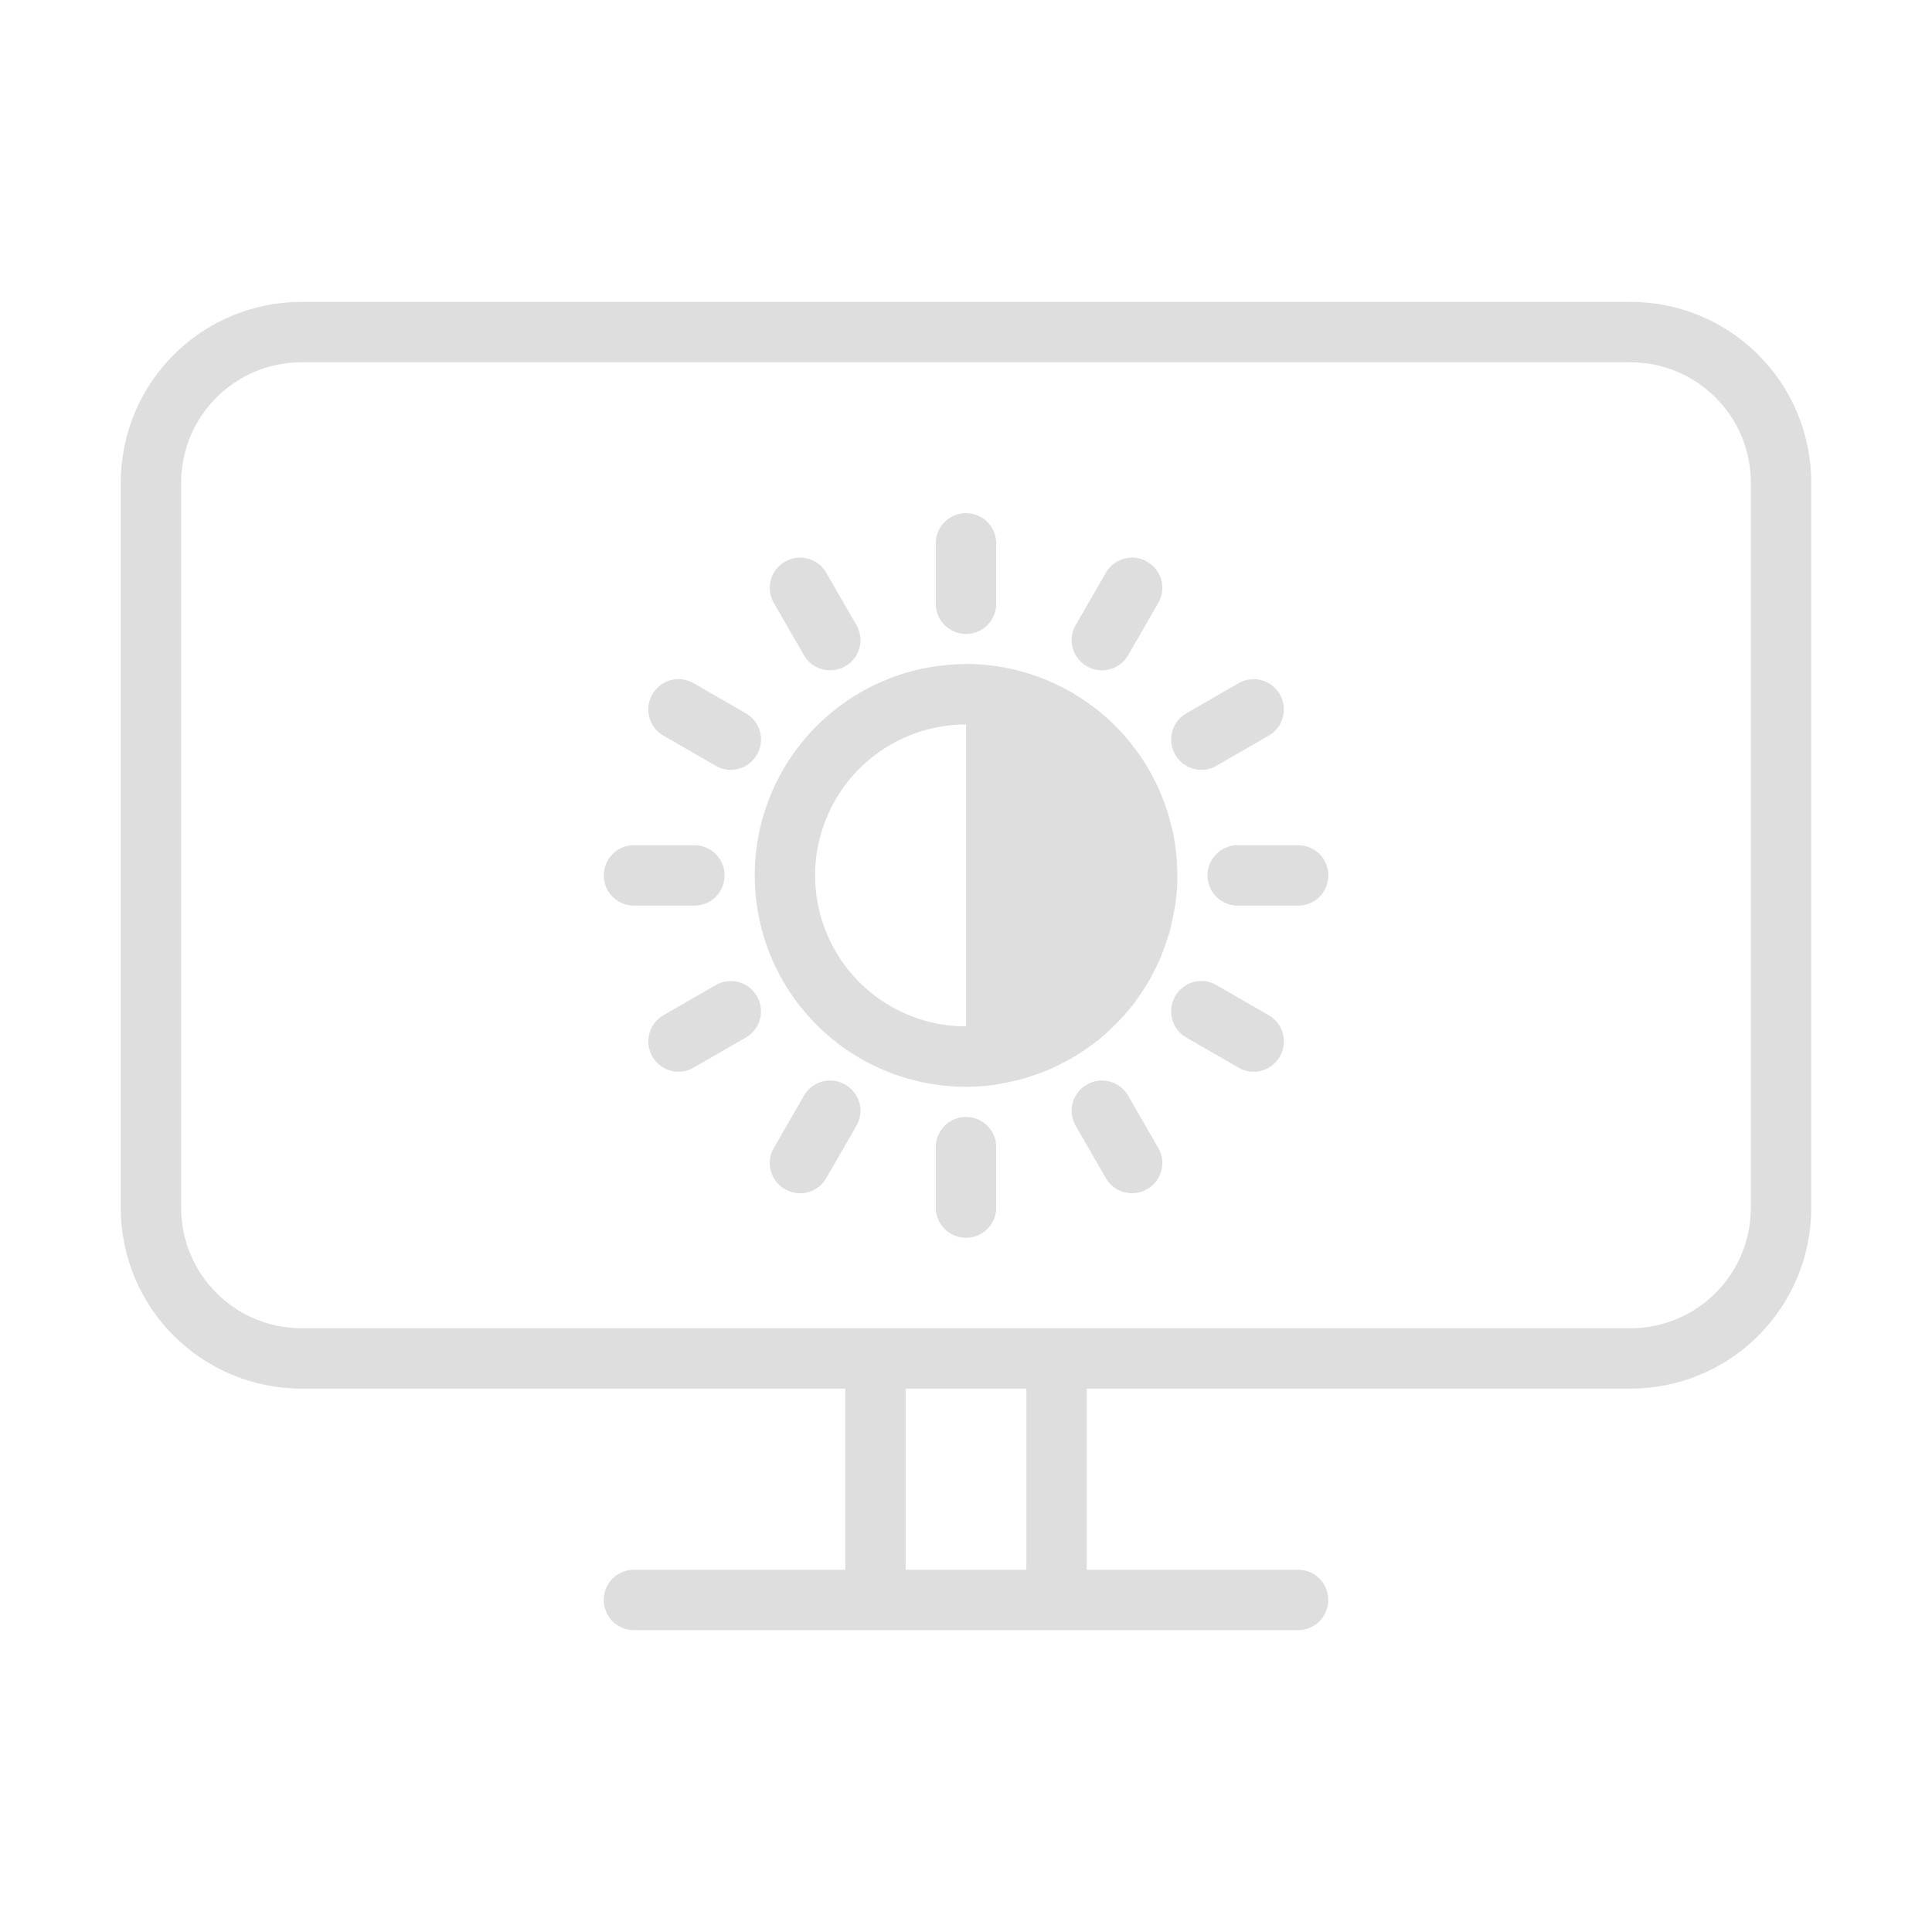 <svg width="32" height="32" version="1.1" xmlns="http://www.w3.org/2000/svg">
 <style id="current-color-scheme" type="text/css">.ColorScheme-Text {
        color:#dedede;
      }
      .ColorScheme-Background{
        color:#EFF0F1;
      }
      .ColorScheme-Highlight{
        color:#3DAEE6;
      }
      .ColorScheme-ViewText {
        color:#7B7C7E;
      }
      .ColorScheme-ViewBackground{
        color:#FCFCFC;
      }
      .ColorScheme-ViewHover {
        color:#3DAEE6;
      }
      .ColorScheme-ViewFocus{
        color:#1E92FF;
      }
      .ColorScheme-ButtonText {
        color:#7B7C7E;
      }
      .ColorScheme-ButtonBackground{
        color:#EFF0F1;
      }
      .ColorScheme-ButtonHover {
        color:#3DAEE6;
      }
      .ColorScheme-ButtonFocus{
        color:#1E92FF;
      }</style>
 <path class="ColorScheme-Text" d="m15.975 8.5c-0.265 0.013-0.475 0.232-0.475 0.5v1c0 0.277 0.223 0.5 0.5 0.5s0.5-0.223 0.5-0.5v-1c0-0.277-0.223-0.5-0.5-0.5-0.009 0-0.017-4.3e-4 -0.025 0zm-2.738 0.736c-0.081 0.002-0.161 0.025-0.236 0.068-0.24 0.139-0.322 0.442-0.184 0.682l0.5 0.867c0.139 0.24 0.444 0.32 0.684 0.182s0.322-0.442 0.184-0.682l-0.5-0.867c-0.095-0.165-0.27-0.255-0.447-0.25zm5.502 0c-0.169 0.004-0.331 0.093-0.422 0.25l-0.5 0.867c-0.139 0.24-0.056 0.543 0.184 0.682s0.545 0.058 0.684-0.182l0.5-0.867c0.139-0.24 0.056-0.543-0.184-0.682-0.082-0.048-0.173-0.07-0.262-0.068zm-2.738 1.764a3.5 3.5 0 0 0-3.5 3.5 3.5 3.5 0 0 0 3.5 3.5 3.5 3.5 0 0 0 0.48-0.033 3.5 3.5 0 0 0 0.135-0.027 3.5 3.5 0 0 0 0.34-0.076 3.5 3.5 0 0 0 0.137-0.045 3.5 3.5 0 0 0 0.318-0.119 3.5 3.5 0 0 0 0.156-0.076 3.5 3.5 0 0 0 0.254-0.139 3.5 3.5 0 0 0 0.18-0.119 3.5 3.5 0 0 0 0.217-0.162 3.5 3.5 0 0 0 0.16-0.143 3.5 3.5 0 0 0 0.184-0.184 3.5 3.5 0 0 0 0.143-0.16 3.5 3.5 0 0 0 0.162-0.217 3.5 3.5 0 0 0 0.119-0.18 3.5 3.5 0 0 0 0.139-0.254 3.5 3.5 0 0 0 0.076-0.156 3.5 3.5 0 0 0 0.119-0.318 3.5 3.5 0 0 0 0.045-0.137 3.5 3.5 0 0 0 0.076-0.34 3.5 3.5 0 0 0 0.027-0.135 3.5 3.5 0 0 0 0.033-0.48 3.5 3.5 0 0 0-0.004-0.152 3.5 3.5 0 0 0-0.006-0.102 3.5 3.5 0 0 0-0.004-0.051 3.5 3.5 0 0 0-0.004-0.039 3.5 3.5 0 0 0 0-2e-3 3.5 3.5 0 0 0 0-2e-3 3.5 3.5 0 0 0 0-2e-3 3.5 3.5 0 0 0 0-2e-3 3.5 3.5 0 0 0-0.018-0.137 3.5 3.5 0 0 0-2e-3 -0.025 3.5 3.5 0 0 0-0.016-0.094 3.5 3.5 0 0 0-0.014-0.076 3.5 3.5 0 0 0-0.006-0.029 3.5 3.5 0 0 0-0.033-0.137 3.5 3.5 0 0 0-0.035-0.129 3.5 3.5 0 0 0-0.01-0.037 3.5 3.5 0 0 0-0.012-0.037 3.5 3.5 0 0 0-0.043-0.127 3.5 3.5 0 0 0-0.006-0.018 3.5 3.5 0 0 0-0.125-0.299 3.5 3.5 0 0 0-0.018-0.035 3.5 3.5 0 0 0-0.061-0.119 3.5 3.5 0 0 0-0.076-0.137 3.5 3.5 0 0 0-0.008-0.012 3.5 3.5 0 0 0-0.051-0.082 3.5 3.5 0 0 0-0.041-0.064 3.5 3.5 0 0 0-0.021-0.029 3.5 3.5 0 0 0-0.078-0.109 3.5 3.5 0 0 0-0.105-0.137 3.5 3.5 0 0 0-0.111-0.129 3.5 3.5 0 0 0-0.014-0.016 3.5 3.5 0 0 0-0.23-0.229 3.5 3.5 0 0 0-0.129-0.111 3.5 3.5 0 0 0-0.137-0.105 3.5 3.5 0 0 0-0.109-0.078 3.5 3.5 0 0 0-0.029-0.021 3.5 3.5 0 0 0-0.064-0.041 3.5 3.5 0 0 0-0.082-0.051 3.5 3.5 0 0 0-0.012-0.008 3.5 3.5 0 0 0-0.137-0.076 3.5 3.5 0 0 0-0.119-0.061 3.5 3.5 0 0 0-0.035-0.018 3.5 3.5 0 0 0-0.018-0.008 3.5 3.5 0 0 0-0.299-0.123 3.5 3.5 0 0 0-0.127-0.043 3.5 3.5 0 0 0-0.037-0.012 3.5 3.5 0 0 0-0.037-0.01 3.5 3.5 0 0 0-0.129-0.035 3.5 3.5 0 0 0-0.137-0.033 3.5 3.5 0 0 0-0.029-0.006 3.5 3.5 0 0 0-0.076-0.014 3.5 3.5 0 0 0-0.094-0.016 3.5 3.5 0 0 0-0.025-2e-3 3.5 3.5 0 0 0-0.137-0.018 3.5 3.5 0 0 0-0.008 0 3.5 3.5 0 0 0-0.039-0.004 3.5 3.5 0 0 0-0.051-0.004 3.5 3.5 0 0 0-0.102-0.006 3.5 3.5 0 0 0-0.152-0.004zm-4.799 0.25c-0.16 0.011-0.31 0.1-0.396 0.25-0.139 0.24-0.058 0.545 0.182 0.684l0.867 0.5c0.24 0.139 0.543 0.056 0.682-0.184s0.058-0.545-0.182-0.684l-0.867-0.5c-0.09-0.052-0.189-0.073-0.285-0.066zm9.549 0c-0.081 0.002-0.161 0.023-0.236 0.066l-0.867 0.5c-0.24 0.139-0.32 0.444-0.182 0.684s0.442 0.322 0.682 0.184l0.867-0.5c0.24-0.139 0.32-0.444 0.182-0.684-0.095-0.165-0.268-0.255-0.445-0.25zm-4.75 0.75v5a2.5 2.5 0 0 1-2.5-2.5 2.5 2.5 0 0 1 2.5-2.5zm-5.525 2c-0.265 0.013-0.475 0.232-0.475 0.5 0 0.277 0.223 0.5 0.5 0.5h1c0.277 0 0.5-0.223 0.5-0.5s-0.223-0.5-0.5-0.5h-1c-0.009 0-0.017-4.3e-4 -0.025 0zm10 0c-0.265 0.013-0.475 0.232-0.475 0.5 0 0.277 0.223 0.5 0.5 0.5h1c0.277 0 0.5-0.223 0.5-0.5s-0.223-0.5-0.5-0.5h-1c-0.009 0-0.017-4.3e-4 -0.025 0zm-8.385 2.25c-0.081 0.002-0.161 0.023-0.236 0.066l-0.867 0.5c-0.24 0.139-0.32 0.444-0.182 0.684s0.442 0.322 0.682 0.184l0.867-0.5c0.24-0.139 0.32-0.444 0.182-0.684-0.095-0.165-0.268-0.255-0.445-0.25zm7.771 0c-0.16 0.011-0.31 0.1-0.396 0.25-0.139 0.24-0.058 0.545 0.182 0.684l0.867 0.5c0.24 0.139 0.543 0.056 0.682-0.184s0.058-0.545-0.182-0.684l-0.867-0.5c-0.09-0.052-0.189-0.073-0.285-0.066zm-6.123 1.647c-0.169 0.004-0.331 0.093-0.422 0.25l-0.5 0.867c-0.139 0.24-0.056 0.543 0.184 0.682s0.545 0.058 0.684-0.182l0.5-0.867c0.139-0.24 0.056-0.543-0.184-0.682-0.082-0.048-0.173-0.07-0.262-0.068zm4.498 0c-0.081 0.002-0.161 0.025-0.236 0.068-0.24 0.139-0.322 0.442-0.184 0.682l0.5 0.867c0.139 0.24 0.444 0.32 0.684 0.182s0.322-0.442 0.184-0.682l-0.5-0.867c-0.095-0.165-0.27-0.255-0.447-0.25zm-2.262 0.604c-0.265 0.013-0.475 0.232-0.475 0.5v1c0 0.277 0.223 0.5 0.5 0.5s0.5-0.223 0.5-0.5v-1c0-0.277-0.223-0.5-0.5-0.5-0.009 0-0.017-4.3e-4 -0.025 0z" fill="currentColor"/>
 <path class="ColorScheme-Text" d="m5 5c-1.662 0-3 1.338-3 3v12c0 1.662 1.338 3 3 3h9v3h-3.5c-0.277 0-0.5 0.223-0.5 0.5s0.223 0.5 0.5 0.5h11c0.277 0 0.5-0.223 0.5-0.5s-0.223-0.5-0.5-0.5h-3.5v-3h9c1.662 0 3-1.338 3-3v-12c0-1.662-1.338-3-3-3zm0 1h22c1.108 0 2 0.892 2 2v12c0 1.108-0.892 2-2 2h-22c-1.108 0-2-0.892-2-2v-12c0-1.108 0.892-2 2-2zm10 17h2v3h-2z" fill="currentColor"/>
</svg>
